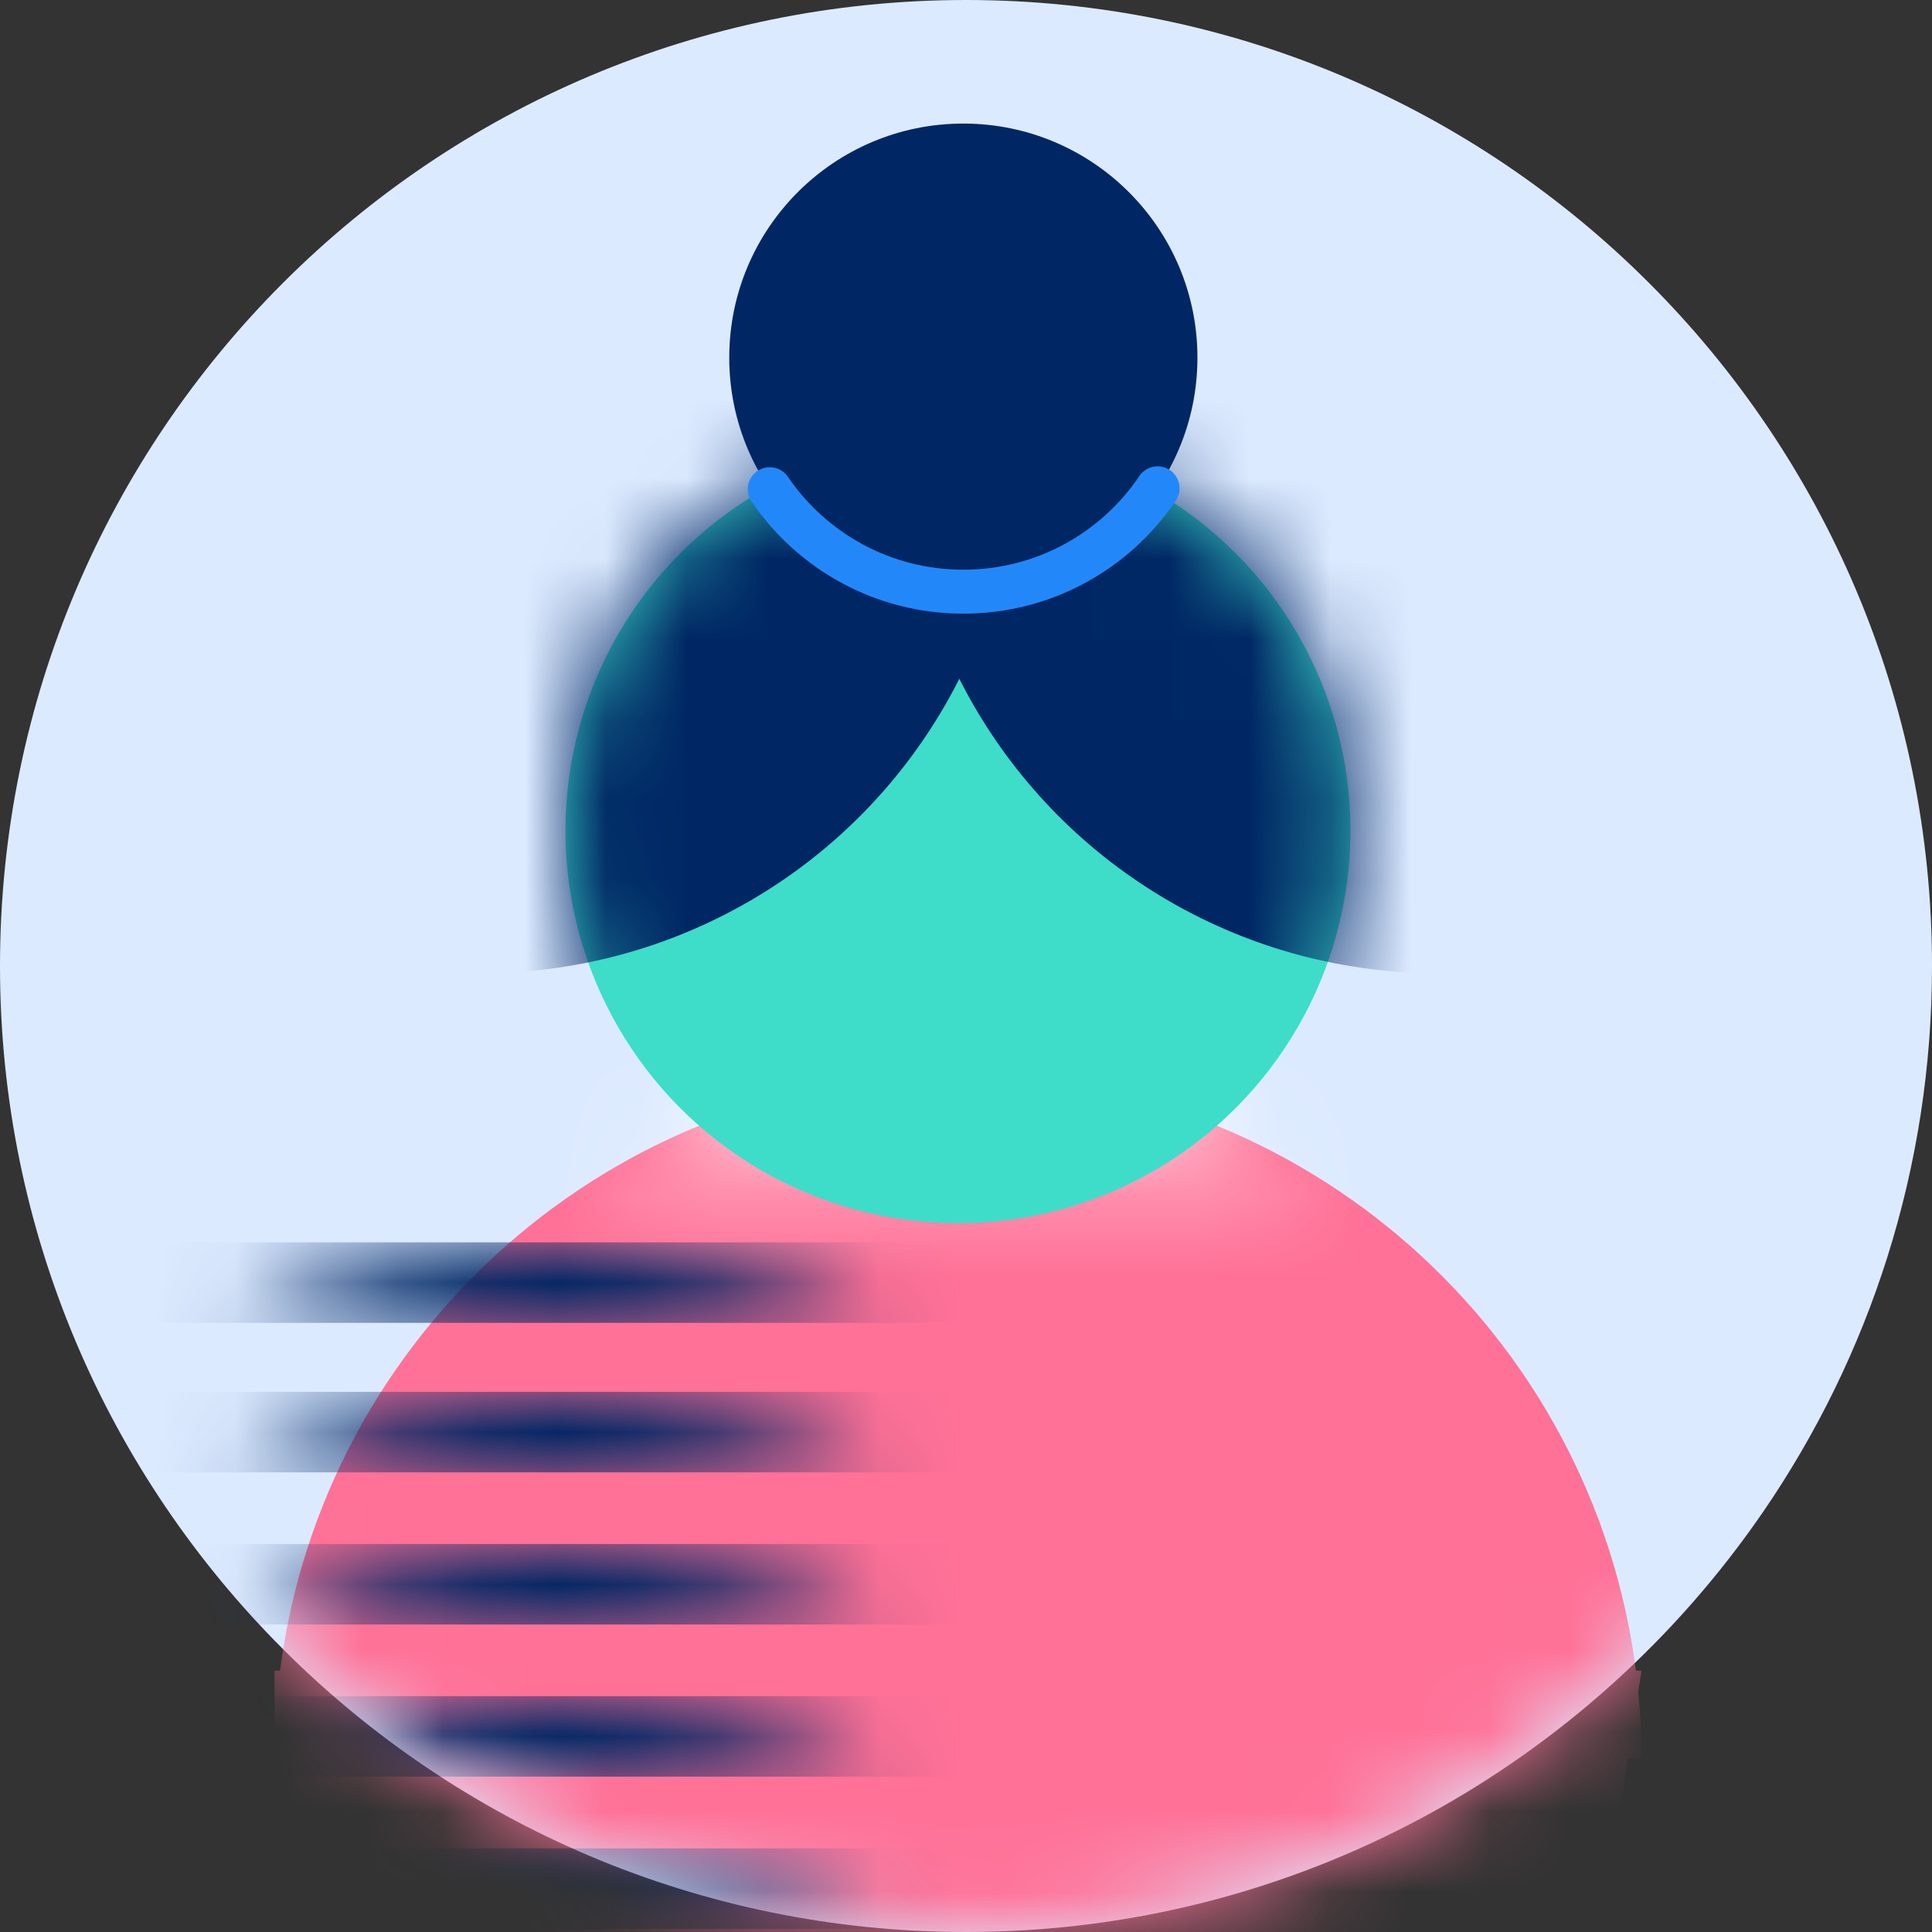 <?xml version="1.0" encoding="UTF-8"?>
<svg width="24px" height="24px" viewBox="0 0 24 24" version="1.1" xmlns="http://www.w3.org/2000/svg" xmlns:xlink="http://www.w3.org/1999/xlink">
    <rect x="0" y="0" width="24" height="24" fill="#333333" stroke="none"/>
    <title>Group 30 Copy 12</title>
    <defs>
        <path d="M12,24 C16.112,24 19.742,21.931 21.904,18.778 C23.226,16.849 24,14.515 24,12 C24,5.373 18.627,0 12,0 C5.373,0 0,5.373 0,12 C0,18.627 5.373,24 12,24 Z" id="path-1"></path>
        <path d="M8.49,0 C12.81,0 16.376,3.226 16.912,7.399 L16.981,7.4 L16.941,7.663 C16.968,7.936 16.981,8.211 16.981,8.49 L16.981,8.49 L16.814,8.49 L15.745,15.539 L0,15.565 L0,7.4 L0.069,7.399 C0.605,3.226 4.171,0 8.49,0 Z" id="path-3"></path>
        <circle id="path-5" cx="4.876" cy="4.876" r="4.876"></circle>
    </defs>
    <g id="Page-1" stroke="none" stroke-width="1" fill="none" fill-rule="evenodd">
        <g id="Group-22-Copy-5">
            <g id="Group-11">
                <mask id="mask-2" fill="white">
                    <use xlink:href="#path-1"></use>
                </mask>
                <use id="Mask" fill="#DCEAFF" xlink:href="#path-1"></use>
                <g mask="url(#mask-2)">
                    <g transform="translate(3.41, 5.443)">
                        <g id="Oval" transform="translate(0, 7.911)">
                            <mask id="mask-4" fill="white">
                                <use xlink:href="#path-3"></use>
                            </mask>
                            <use id="Combined-Shape" fill="#FF7197" xlink:href="#path-3"></use>
                            <rect id="Rectangle" fill="#002764" mask="url(#mask-4)" x="-4.984" y="3.936" width="26.058" height="1"></rect>
                            <rect id="Rectangle-Copy" fill="#002764" mask="url(#mask-4)" x="-4.984" y="2.079" width="26.058" height="1"></rect>
                            <rect id="Rectangle-Copy-9" fill="#002764" mask="url(#mask-4)" x="-4.984" y="5.826" width="26.058" height="1"></rect>
                            <rect id="Rectangle-Copy-10" fill="#002764" mask="url(#mask-4)" x="-4.984" y="7.716" width="26.058" height="1"></rect>
                            <rect id="Rectangle-Copy-13" fill="#002764" mask="url(#mask-4)" x="-4.984" y="9.607" width="26.058" height="1"></rect>
                            <circle fill="#FFFFFF" mask="url(#mask-4)" cx="8.318" cy="-0.781" r="6.111"></circle>
                        </g>
                        <g id="Oval-Copy-4-+-Rectangle-+-Rectangle-Copy-23-+-Oval-Copy-5-Mask" transform="translate(3.614, 0)">
                            <mask id="mask-6" fill="white">
                                <use xlink:href="#path-5"></use>
                            </mask>
                            <use id="Mask" fill="#3DDDCA" xlink:href="#path-5"></use>
                            <ellipse id="Oval-Copy-4" fill="#002764" mask="url(#mask-6)" cx="-1.048" cy="-0.011" rx="6.655" ry="6.658"></ellipse>
                            <ellipse id="Oval-Copy-7" fill="#002764" mask="url(#mask-6)" cx="10.834" cy="-0.011" rx="6.655" ry="6.658"></ellipse>
                        </g>
                    </g>
                </g>
            </g>
            <circle id="Oval" fill="#002764" cx="11.967" cy="4.443" r="2.908"></circle>
            <path d="M9.562,6.077 C10.086,6.846 10.967,7.35 11.967,7.35 C12.972,7.35 13.858,6.841 14.38,6.066" id="Path" stroke="#2288F9" stroke-width="0.546" stroke-linecap="round" stroke-linejoin="round"></path>
        </g>
    </g>
</svg>